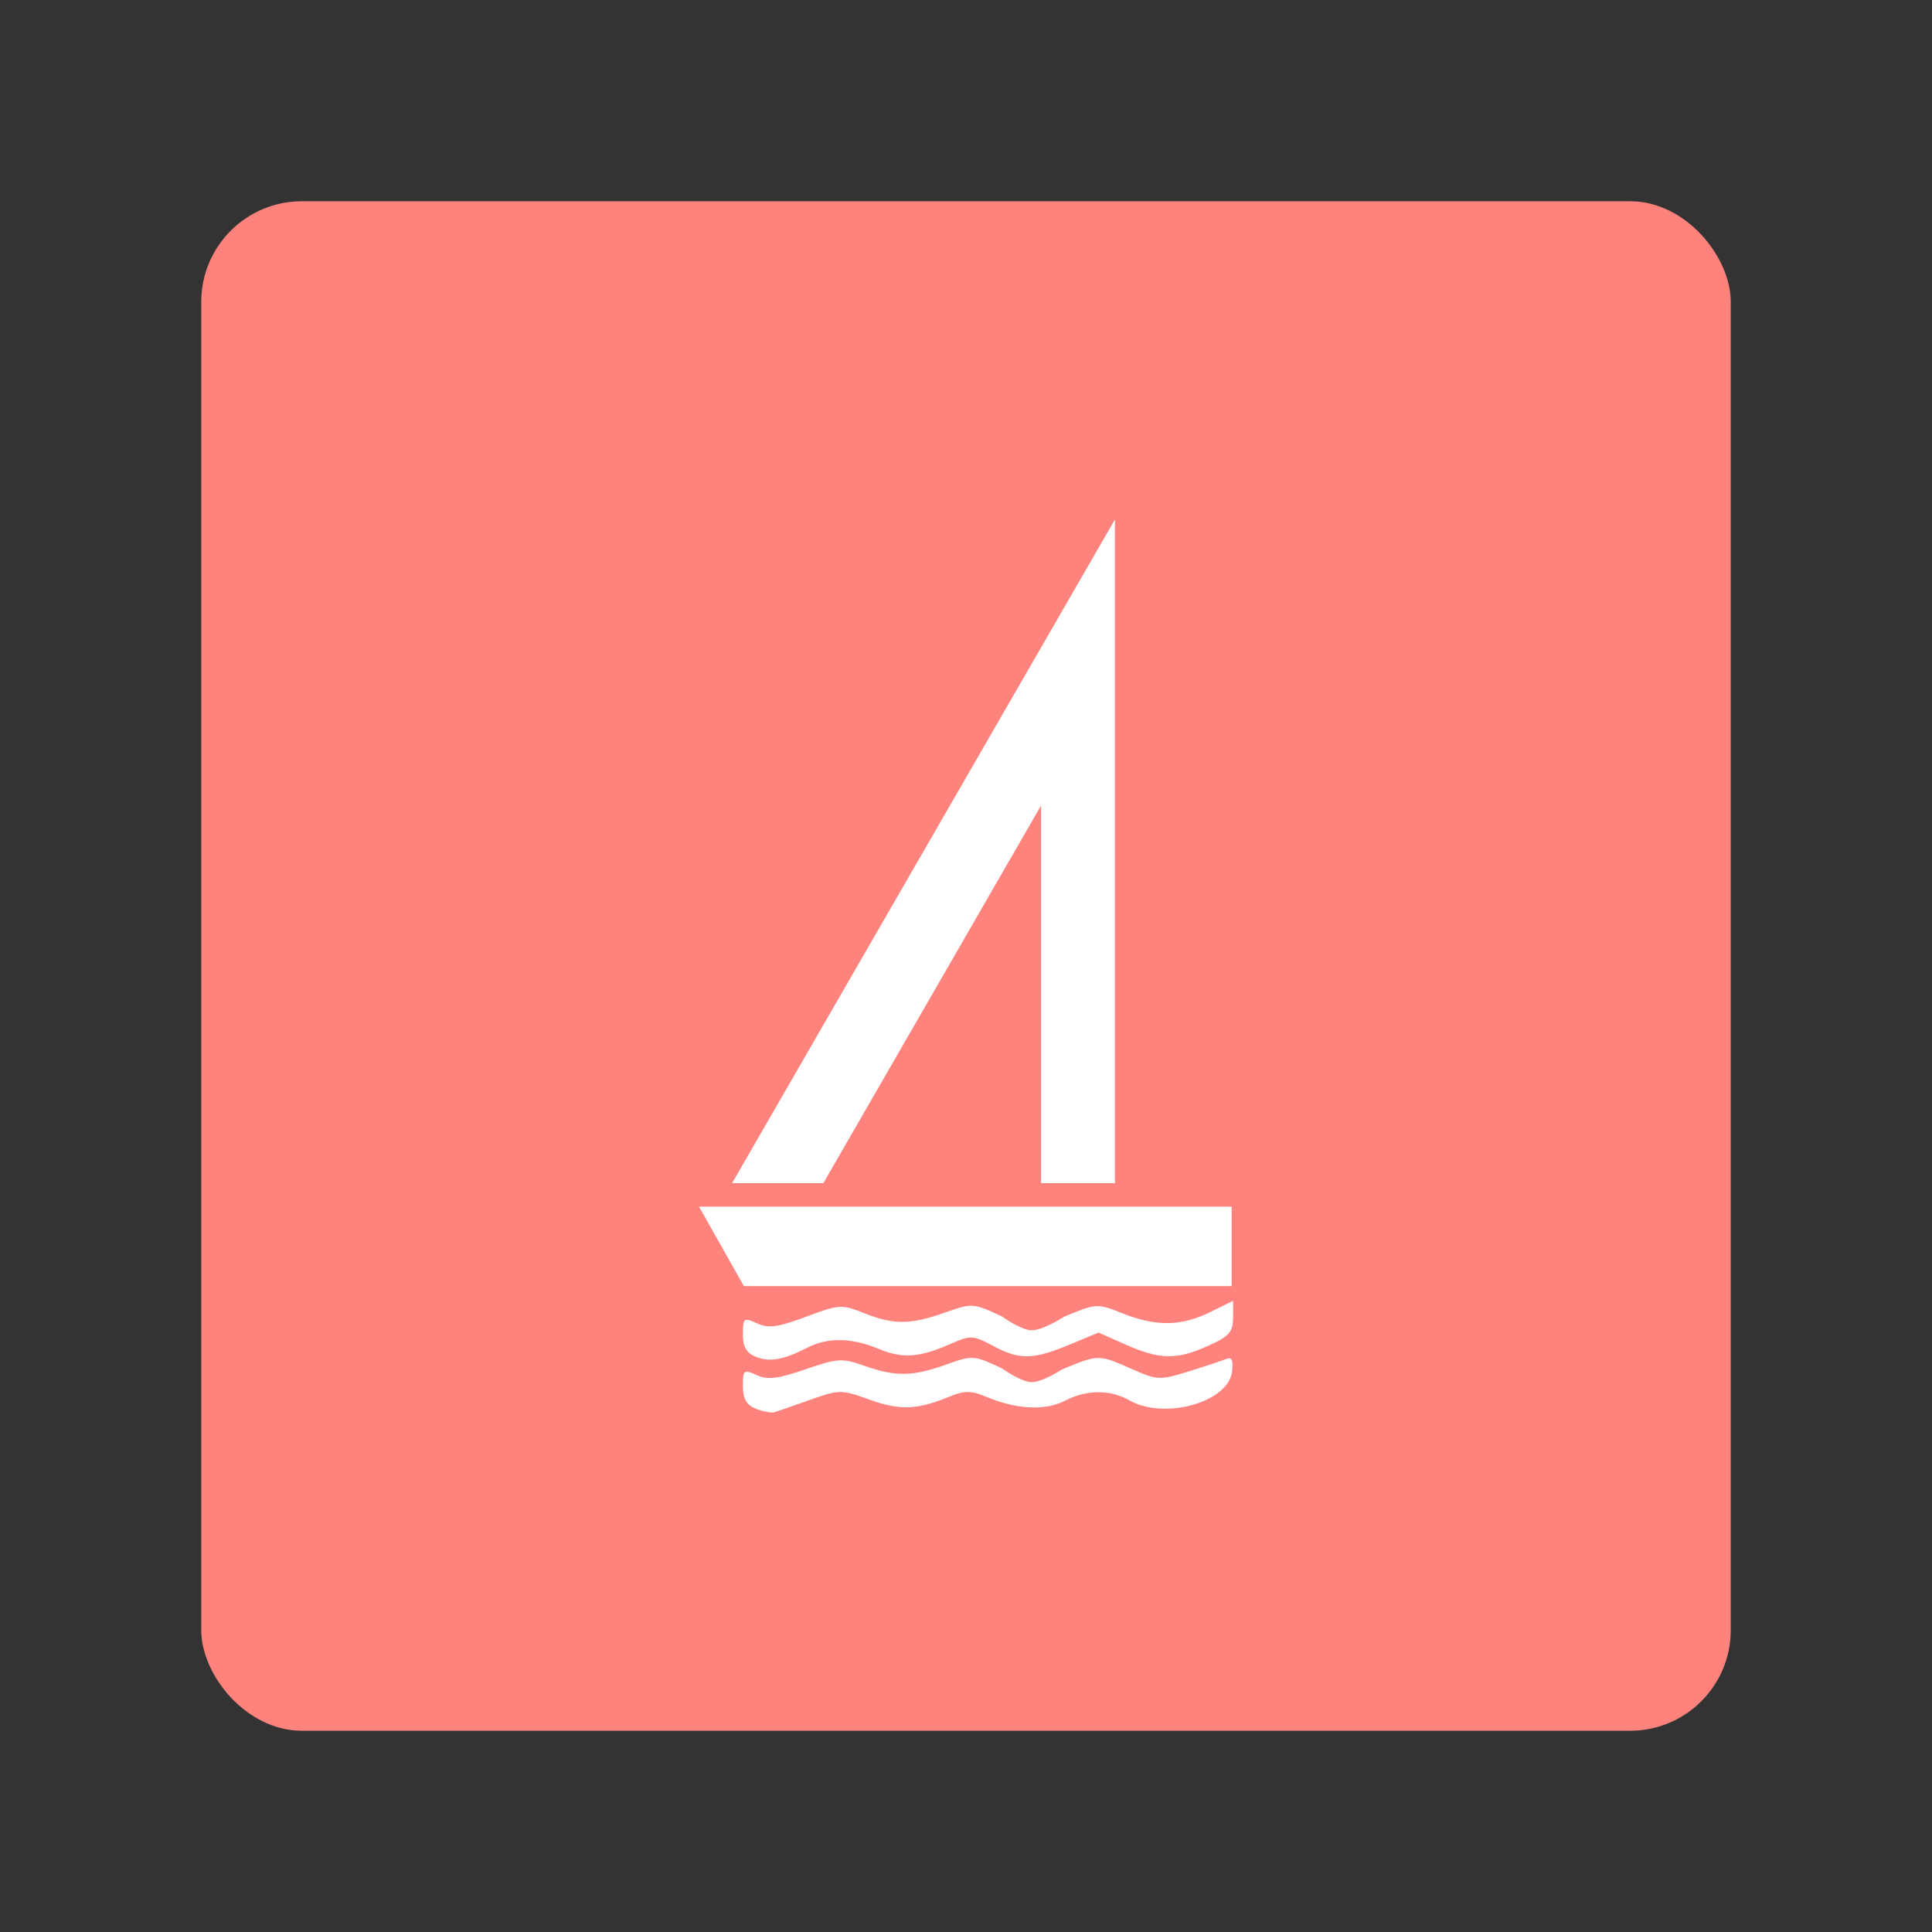 <?xml version="1.0" encoding="UTF-8"?>
<svg version="1.1" viewBox="0 0 192 192" xml:space="preserve" xmlns="http://www.w3.org/2000/svg">
	 <rect x="0" y="0" width="192" height="192" fill="#333333" stroke="none"/>
	 <rect class="a" x="20" y="20" width="152" height="152" rx="10" fill="#ff837d"/><path d="m75.116 140c-0.937-0.377-1.29-0.991-1.29-2.244 0-1.613 0.09-1.685 1.374-1.1 1.087 0.495 2.096 0.376 4.836-0.572 3.201-1.108 3.644-1.134 5.862-0.352 3.104 1.095 4.798 1.071 8.111-0.117 2.649-0.95 2.762-0.942 5.596 0.386 0 0 1.828 1.331 2.892 1.355 1.086 0.025 3.011-1.248 3.011-1.248 3.68-1.525 3.65-1.525 6.947-0.067 2.558 1.131 2.797 1.142 5.661 0.252 1.644-0.511 3.332-1.071 3.75-1.244 0.546-0.226 0.708 0.129 0.573 1.26-0.363 3.055-6.744 4.834-10.217 2.848-1.899-1.086-4.242-1.066-6.407 0.053-1.941 1.004-4.777 0.862-7.777-0.388-1.556-0.649-2.169-0.65-3.725-0.012-3.186 1.307-4.884 1.369-7.895 0.286-2.821-1.014-3.001-1.014-5.889 0.011-1.638 0.582-3.237 1.137-3.552 1.234-0.315 0.097-1.153-0.057-1.863-0.342zm0-5.164c-0.938-0.373-1.29-0.983-1.29-2.239 0-1.624 0.083-1.688 1.406-1.085 1.14 0.519 2.06 0.396 4.862-0.652 3.298-1.234 3.561-1.25 5.769-0.366 2.942 1.177 4.613 1.166 8.044-0.052 2.709-0.962 2.803-0.956 5.673 0.388 0 0 1.845 1.343 2.918 1.367 1.173 0.026 3.252-1.348 3.252-1.348 3.225-1.337 3.273-1.339 5.866-0.307 3.285 1.308 5.807 1.262 8.677-0.158l2.247-1.112v1.675c0 1.416-0.378 1.847-2.436 2.781-3.14 1.425-4.815 1.408-8.186-0.083l-2.744-1.214-2.928 1.214c-3.622 1.501-4.922 1.518-7.577 0.095-1.958-1.049-2.216-1.062-4.153-0.208-3.157 1.392-4.813 1.511-7.192 0.517-2.675-1.118-5.043-1.159-7.081-0.123-2.42 1.231-3.735 1.464-5.13 0.909z" fill="#fff" stroke-width=".573"/><path d="m122.4 127.81v-7.902h-52.936l4.461 7.902z" fill="#fff" stroke-linejoin="round" stroke-width=".573"/><path d="m110.8 117.58v-65.954l-38.046 65.954h9.071l21.632-37.525v37.525z" fill="#fff" stroke-linejoin="round" stroke-width=".573"/></svg>
